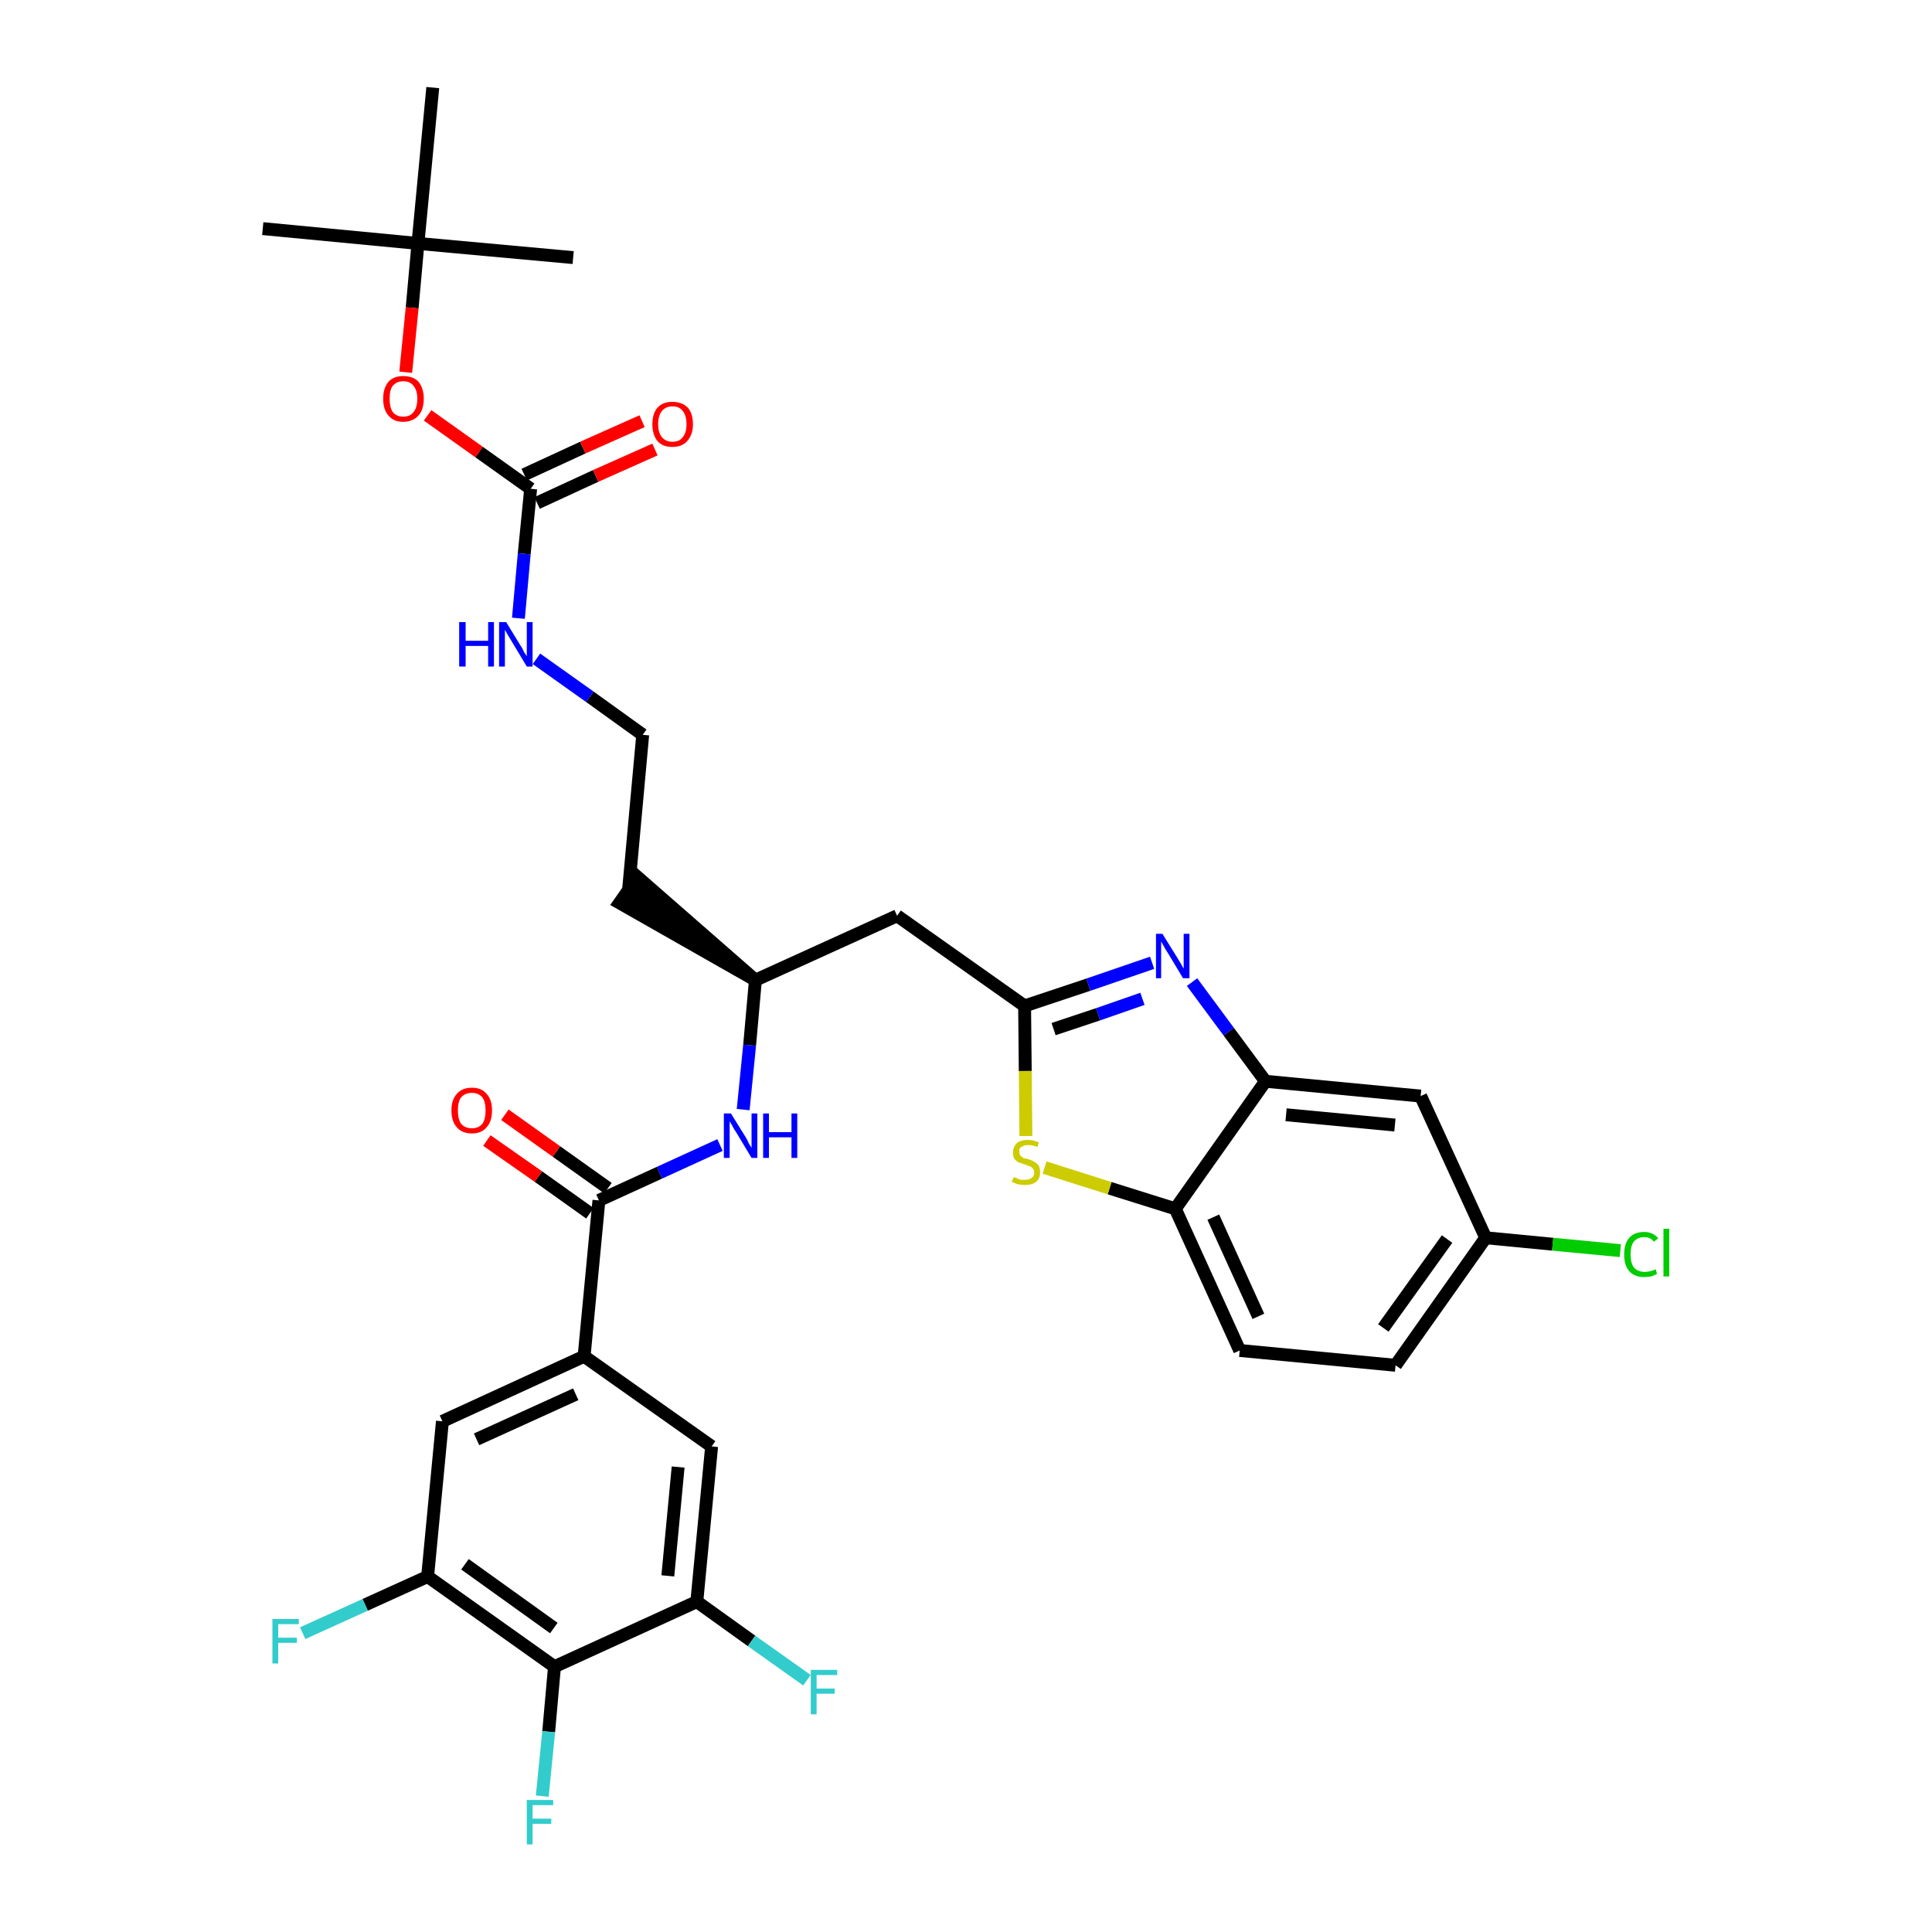 <?xml version='1.0' encoding='iso-8859-1'?>
<svg version='1.1' baseProfile='full'
              xmlns='http://www.w3.org/2000/svg'
                      xmlns:rdkit='http://www.rdkit.org/xml'
                      xmlns:xlink='http://www.w3.org/1999/xlink'
                  xml:space='preserve'
width='300px' height='300px' viewBox='0 0 300 300'>
<!-- END OF HEADER -->
<path class='bond-0 atom-0 atom-1' d='M 40.8,35.5 L 64.9,37.8' style='fill:none;fill-rule:evenodd;stroke:#000000;stroke-width:2.0px;stroke-linecap:butt;stroke-linejoin:miter;stroke-opacity:1' />
<path class='bond-1 atom-1 atom-2' d='M 64.9,37.8 L 89.0,40.0' style='fill:none;fill-rule:evenodd;stroke:#000000;stroke-width:2.0px;stroke-linecap:butt;stroke-linejoin:miter;stroke-opacity:1' />
<path class='bond-2 atom-1 atom-3' d='M 64.9,37.8 L 67.2,13.6' style='fill:none;fill-rule:evenodd;stroke:#000000;stroke-width:2.0px;stroke-linecap:butt;stroke-linejoin:miter;stroke-opacity:1' />
<path class='bond-3 atom-1 atom-4' d='M 64.9,37.8 L 64.0,47.8' style='fill:none;fill-rule:evenodd;stroke:#000000;stroke-width:2.0px;stroke-linecap:butt;stroke-linejoin:miter;stroke-opacity:1' />
<path class='bond-3 atom-1 atom-4' d='M 64.0,47.8 L 63.0,57.8' style='fill:none;fill-rule:evenodd;stroke:#FF0000;stroke-width:2.0px;stroke-linecap:butt;stroke-linejoin:miter;stroke-opacity:1' />
<path class='bond-4 atom-4 atom-5' d='M 66.4,64.5 L 74.4,70.2' style='fill:none;fill-rule:evenodd;stroke:#FF0000;stroke-width:2.0px;stroke-linecap:butt;stroke-linejoin:miter;stroke-opacity:1' />
<path class='bond-4 atom-4 atom-5' d='M 74.4,70.2 L 82.4,75.9' style='fill:none;fill-rule:evenodd;stroke:#000000;stroke-width:2.0px;stroke-linecap:butt;stroke-linejoin:miter;stroke-opacity:1' />
<path class='bond-5 atom-5 atom-6' d='M 83.4,78.1 L 92.5,73.9' style='fill:none;fill-rule:evenodd;stroke:#000000;stroke-width:2.0px;stroke-linecap:butt;stroke-linejoin:miter;stroke-opacity:1' />
<path class='bond-5 atom-5 atom-6' d='M 92.5,73.9 L 101.7,69.8' style='fill:none;fill-rule:evenodd;stroke:#FF0000;stroke-width:2.0px;stroke-linecap:butt;stroke-linejoin:miter;stroke-opacity:1' />
<path class='bond-5 atom-5 atom-6' d='M 81.4,73.7 L 90.5,69.5' style='fill:none;fill-rule:evenodd;stroke:#000000;stroke-width:2.0px;stroke-linecap:butt;stroke-linejoin:miter;stroke-opacity:1' />
<path class='bond-5 atom-5 atom-6' d='M 90.5,69.5 L 99.7,65.4' style='fill:none;fill-rule:evenodd;stroke:#FF0000;stroke-width:2.0px;stroke-linecap:butt;stroke-linejoin:miter;stroke-opacity:1' />
<path class='bond-6 atom-5 atom-7' d='M 82.4,75.9 L 81.4,86.0' style='fill:none;fill-rule:evenodd;stroke:#000000;stroke-width:2.0px;stroke-linecap:butt;stroke-linejoin:miter;stroke-opacity:1' />
<path class='bond-6 atom-5 atom-7' d='M 81.4,86.0 L 80.5,96.0' style='fill:none;fill-rule:evenodd;stroke:#0000FF;stroke-width:2.0px;stroke-linecap:butt;stroke-linejoin:miter;stroke-opacity:1' />
<path class='bond-7 atom-7 atom-8' d='M 83.3,102.3 L 91.6,108.2' style='fill:none;fill-rule:evenodd;stroke:#0000FF;stroke-width:2.0px;stroke-linecap:butt;stroke-linejoin:miter;stroke-opacity:1' />
<path class='bond-7 atom-7 atom-8' d='M 91.6,108.2 L 99.8,114.1' style='fill:none;fill-rule:evenodd;stroke:#000000;stroke-width:2.0px;stroke-linecap:butt;stroke-linejoin:miter;stroke-opacity:1' />
<path class='bond-8 atom-8 atom-9' d='M 99.8,114.1 L 97.6,138.2' style='fill:none;fill-rule:evenodd;stroke:#000000;stroke-width:2.0px;stroke-linecap:butt;stroke-linejoin:miter;stroke-opacity:1' />
<path class='bond-9 atom-10 atom-9' d='M 117.3,152.2 L 99.0,136.2 L 96.2,140.2 Z' style='fill:#000000;fill-rule:evenodd;fill-opacity:1;stroke:#000000;stroke-width:2.0px;stroke-linecap:butt;stroke-linejoin:miter;stroke-opacity:1;' />
<path class='bond-10 atom-10 atom-11' d='M 117.3,152.2 L 139.3,142.2' style='fill:none;fill-rule:evenodd;stroke:#000000;stroke-width:2.0px;stroke-linecap:butt;stroke-linejoin:miter;stroke-opacity:1' />
<path class='bond-21 atom-10 atom-22' d='M 117.3,152.2 L 116.4,162.3' style='fill:none;fill-rule:evenodd;stroke:#000000;stroke-width:2.0px;stroke-linecap:butt;stroke-linejoin:miter;stroke-opacity:1' />
<path class='bond-21 atom-10 atom-22' d='M 116.4,162.3 L 115.4,172.3' style='fill:none;fill-rule:evenodd;stroke:#0000FF;stroke-width:2.0px;stroke-linecap:butt;stroke-linejoin:miter;stroke-opacity:1' />
<path class='bond-11 atom-11 atom-12' d='M 139.3,142.2 L 159.1,156.2' style='fill:none;fill-rule:evenodd;stroke:#000000;stroke-width:2.0px;stroke-linecap:butt;stroke-linejoin:miter;stroke-opacity:1' />
<path class='bond-12 atom-12 atom-13' d='M 159.1,156.2 L 169.0,152.9' style='fill:none;fill-rule:evenodd;stroke:#000000;stroke-width:2.0px;stroke-linecap:butt;stroke-linejoin:miter;stroke-opacity:1' />
<path class='bond-12 atom-12 atom-13' d='M 169.0,152.9 L 178.9,149.5' style='fill:none;fill-rule:evenodd;stroke:#0000FF;stroke-width:2.0px;stroke-linecap:butt;stroke-linejoin:miter;stroke-opacity:1' />
<path class='bond-12 atom-12 atom-13' d='M 163.6,159.8 L 170.5,157.5' style='fill:none;fill-rule:evenodd;stroke:#000000;stroke-width:2.0px;stroke-linecap:butt;stroke-linejoin:miter;stroke-opacity:1' />
<path class='bond-12 atom-12 atom-13' d='M 170.5,157.5 L 177.4,155.1' style='fill:none;fill-rule:evenodd;stroke:#0000FF;stroke-width:2.0px;stroke-linecap:butt;stroke-linejoin:miter;stroke-opacity:1' />
<path class='bond-33 atom-21 atom-12' d='M 159.3,176.4 L 159.2,166.3' style='fill:none;fill-rule:evenodd;stroke:#CCCC00;stroke-width:2.0px;stroke-linecap:butt;stroke-linejoin:miter;stroke-opacity:1' />
<path class='bond-33 atom-21 atom-12' d='M 159.2,166.3 L 159.1,156.2' style='fill:none;fill-rule:evenodd;stroke:#000000;stroke-width:2.0px;stroke-linecap:butt;stroke-linejoin:miter;stroke-opacity:1' />
<path class='bond-13 atom-13 atom-14' d='M 185.1,152.5 L 190.8,160.2' style='fill:none;fill-rule:evenodd;stroke:#0000FF;stroke-width:2.0px;stroke-linecap:butt;stroke-linejoin:miter;stroke-opacity:1' />
<path class='bond-13 atom-13 atom-14' d='M 190.8,160.2 L 196.5,167.9' style='fill:none;fill-rule:evenodd;stroke:#000000;stroke-width:2.0px;stroke-linecap:butt;stroke-linejoin:miter;stroke-opacity:1' />
<path class='bond-14 atom-14 atom-15' d='M 196.5,167.9 L 220.6,170.2' style='fill:none;fill-rule:evenodd;stroke:#000000;stroke-width:2.0px;stroke-linecap:butt;stroke-linejoin:miter;stroke-opacity:1' />
<path class='bond-14 atom-14 atom-15' d='M 199.7,173.1 L 216.6,174.7' style='fill:none;fill-rule:evenodd;stroke:#000000;stroke-width:2.0px;stroke-linecap:butt;stroke-linejoin:miter;stroke-opacity:1' />
<path class='bond-35 atom-20 atom-14' d='M 182.5,187.7 L 196.5,167.9' style='fill:none;fill-rule:evenodd;stroke:#000000;stroke-width:2.0px;stroke-linecap:butt;stroke-linejoin:miter;stroke-opacity:1' />
<path class='bond-15 atom-15 atom-16' d='M 220.6,170.2 L 230.7,192.2' style='fill:none;fill-rule:evenodd;stroke:#000000;stroke-width:2.0px;stroke-linecap:butt;stroke-linejoin:miter;stroke-opacity:1' />
<path class='bond-16 atom-16 atom-17' d='M 230.7,192.2 L 241.1,193.2' style='fill:none;fill-rule:evenodd;stroke:#000000;stroke-width:2.0px;stroke-linecap:butt;stroke-linejoin:miter;stroke-opacity:1' />
<path class='bond-16 atom-16 atom-17' d='M 241.1,193.2 L 251.6,194.2' style='fill:none;fill-rule:evenodd;stroke:#00CC00;stroke-width:2.0px;stroke-linecap:butt;stroke-linejoin:miter;stroke-opacity:1' />
<path class='bond-17 atom-16 atom-18' d='M 230.7,192.2 L 216.7,212.0' style='fill:none;fill-rule:evenodd;stroke:#000000;stroke-width:2.0px;stroke-linecap:butt;stroke-linejoin:miter;stroke-opacity:1' />
<path class='bond-17 atom-16 atom-18' d='M 224.7,192.4 L 214.8,206.2' style='fill:none;fill-rule:evenodd;stroke:#000000;stroke-width:2.0px;stroke-linecap:butt;stroke-linejoin:miter;stroke-opacity:1' />
<path class='bond-18 atom-18 atom-19' d='M 216.7,212.0 L 192.5,209.7' style='fill:none;fill-rule:evenodd;stroke:#000000;stroke-width:2.0px;stroke-linecap:butt;stroke-linejoin:miter;stroke-opacity:1' />
<path class='bond-19 atom-19 atom-20' d='M 192.5,209.7 L 182.5,187.7' style='fill:none;fill-rule:evenodd;stroke:#000000;stroke-width:2.0px;stroke-linecap:butt;stroke-linejoin:miter;stroke-opacity:1' />
<path class='bond-19 atom-19 atom-20' d='M 195.4,204.4 L 188.4,189.0' style='fill:none;fill-rule:evenodd;stroke:#000000;stroke-width:2.0px;stroke-linecap:butt;stroke-linejoin:miter;stroke-opacity:1' />
<path class='bond-20 atom-20 atom-21' d='M 182.5,187.7 L 172.3,184.5' style='fill:none;fill-rule:evenodd;stroke:#000000;stroke-width:2.0px;stroke-linecap:butt;stroke-linejoin:miter;stroke-opacity:1' />
<path class='bond-20 atom-20 atom-21' d='M 172.3,184.5 L 162.2,181.3' style='fill:none;fill-rule:evenodd;stroke:#CCCC00;stroke-width:2.0px;stroke-linecap:butt;stroke-linejoin:miter;stroke-opacity:1' />
<path class='bond-22 atom-22 atom-23' d='M 111.8,177.8 L 102.4,182.1' style='fill:none;fill-rule:evenodd;stroke:#0000FF;stroke-width:2.0px;stroke-linecap:butt;stroke-linejoin:miter;stroke-opacity:1' />
<path class='bond-22 atom-22 atom-23' d='M 102.4,182.1 L 93.0,186.4' style='fill:none;fill-rule:evenodd;stroke:#000000;stroke-width:2.0px;stroke-linecap:butt;stroke-linejoin:miter;stroke-opacity:1' />
<path class='bond-23 atom-23 atom-24' d='M 94.4,184.5 L 86.4,178.8' style='fill:none;fill-rule:evenodd;stroke:#000000;stroke-width:2.0px;stroke-linecap:butt;stroke-linejoin:miter;stroke-opacity:1' />
<path class='bond-23 atom-23 atom-24' d='M 86.4,178.8 L 78.4,173.1' style='fill:none;fill-rule:evenodd;stroke:#FF0000;stroke-width:2.0px;stroke-linecap:butt;stroke-linejoin:miter;stroke-opacity:1' />
<path class='bond-23 atom-23 atom-24' d='M 91.6,188.4 L 83.6,182.7' style='fill:none;fill-rule:evenodd;stroke:#000000;stroke-width:2.0px;stroke-linecap:butt;stroke-linejoin:miter;stroke-opacity:1' />
<path class='bond-23 atom-23 atom-24' d='M 83.6,182.7 L 75.6,177.1' style='fill:none;fill-rule:evenodd;stroke:#FF0000;stroke-width:2.0px;stroke-linecap:butt;stroke-linejoin:miter;stroke-opacity:1' />
<path class='bond-24 atom-23 atom-25' d='M 93.0,186.4 L 90.7,210.6' style='fill:none;fill-rule:evenodd;stroke:#000000;stroke-width:2.0px;stroke-linecap:butt;stroke-linejoin:miter;stroke-opacity:1' />
<path class='bond-25 atom-25 atom-26' d='M 90.7,210.6 L 68.7,220.7' style='fill:none;fill-rule:evenodd;stroke:#000000;stroke-width:2.0px;stroke-linecap:butt;stroke-linejoin:miter;stroke-opacity:1' />
<path class='bond-25 atom-25 atom-26' d='M 89.4,216.5 L 74.0,223.5' style='fill:none;fill-rule:evenodd;stroke:#000000;stroke-width:2.0px;stroke-linecap:butt;stroke-linejoin:miter;stroke-opacity:1' />
<path class='bond-34 atom-33 atom-25' d='M 110.5,224.6 L 90.7,210.6' style='fill:none;fill-rule:evenodd;stroke:#000000;stroke-width:2.0px;stroke-linecap:butt;stroke-linejoin:miter;stroke-opacity:1' />
<path class='bond-26 atom-26 atom-27' d='M 68.7,220.7 L 66.4,244.8' style='fill:none;fill-rule:evenodd;stroke:#000000;stroke-width:2.0px;stroke-linecap:butt;stroke-linejoin:miter;stroke-opacity:1' />
<path class='bond-27 atom-27 atom-28' d='M 66.4,244.8 L 56.7,249.2' style='fill:none;fill-rule:evenodd;stroke:#000000;stroke-width:2.0px;stroke-linecap:butt;stroke-linejoin:miter;stroke-opacity:1' />
<path class='bond-27 atom-27 atom-28' d='M 56.7,249.2 L 47.0,253.6' style='fill:none;fill-rule:evenodd;stroke:#33CCCC;stroke-width:2.0px;stroke-linecap:butt;stroke-linejoin:miter;stroke-opacity:1' />
<path class='bond-28 atom-27 atom-29' d='M 66.4,244.8 L 86.1,258.8' style='fill:none;fill-rule:evenodd;stroke:#000000;stroke-width:2.0px;stroke-linecap:butt;stroke-linejoin:miter;stroke-opacity:1' />
<path class='bond-28 atom-27 atom-29' d='M 72.2,242.9 L 86.0,252.8' style='fill:none;fill-rule:evenodd;stroke:#000000;stroke-width:2.0px;stroke-linecap:butt;stroke-linejoin:miter;stroke-opacity:1' />
<path class='bond-29 atom-29 atom-30' d='M 86.1,258.8 L 85.2,268.9' style='fill:none;fill-rule:evenodd;stroke:#000000;stroke-width:2.0px;stroke-linecap:butt;stroke-linejoin:miter;stroke-opacity:1' />
<path class='bond-29 atom-29 atom-30' d='M 85.2,268.9 L 84.2,278.9' style='fill:none;fill-rule:evenodd;stroke:#33CCCC;stroke-width:2.0px;stroke-linecap:butt;stroke-linejoin:miter;stroke-opacity:1' />
<path class='bond-30 atom-29 atom-31' d='M 86.1,258.8 L 108.2,248.7' style='fill:none;fill-rule:evenodd;stroke:#000000;stroke-width:2.0px;stroke-linecap:butt;stroke-linejoin:miter;stroke-opacity:1' />
<path class='bond-31 atom-31 atom-32' d='M 108.2,248.7 L 116.7,254.8' style='fill:none;fill-rule:evenodd;stroke:#000000;stroke-width:2.0px;stroke-linecap:butt;stroke-linejoin:miter;stroke-opacity:1' />
<path class='bond-31 atom-31 atom-32' d='M 116.7,254.8 L 125.3,260.9' style='fill:none;fill-rule:evenodd;stroke:#33CCCC;stroke-width:2.0px;stroke-linecap:butt;stroke-linejoin:miter;stroke-opacity:1' />
<path class='bond-32 atom-31 atom-33' d='M 108.2,248.7 L 110.5,224.6' style='fill:none;fill-rule:evenodd;stroke:#000000;stroke-width:2.0px;stroke-linecap:butt;stroke-linejoin:miter;stroke-opacity:1' />
<path class='bond-32 atom-31 atom-33' d='M 103.7,244.7 L 105.3,227.8' style='fill:none;fill-rule:evenodd;stroke:#000000;stroke-width:2.0px;stroke-linecap:butt;stroke-linejoin:miter;stroke-opacity:1' />
<path  class='atom-4' d='M 59.5 61.9
Q 59.5 60.3, 60.3 59.3
Q 61.1 58.4, 62.6 58.4
Q 64.2 58.4, 65.0 59.3
Q 65.8 60.3, 65.8 61.9
Q 65.8 63.6, 65.0 64.5
Q 64.1 65.5, 62.6 65.5
Q 61.1 65.5, 60.3 64.5
Q 59.5 63.6, 59.5 61.9
M 62.6 64.7
Q 63.7 64.7, 64.2 64.0
Q 64.8 63.3, 64.8 61.9
Q 64.8 60.6, 64.2 59.9
Q 63.7 59.2, 62.6 59.2
Q 61.6 59.2, 61.0 59.9
Q 60.5 60.5, 60.5 61.9
Q 60.5 63.3, 61.0 64.0
Q 61.6 64.7, 62.6 64.7
' fill='#FF0000'/>
<path  class='atom-6' d='M 101.3 65.9
Q 101.3 64.2, 102.1 63.3
Q 102.9 62.4, 104.4 62.4
Q 105.9 62.4, 106.8 63.3
Q 107.6 64.2, 107.6 65.9
Q 107.6 67.5, 106.7 68.5
Q 105.9 69.4, 104.4 69.4
Q 102.9 69.4, 102.1 68.5
Q 101.3 67.5, 101.3 65.9
M 104.4 68.6
Q 105.5 68.6, 106.0 67.9
Q 106.6 67.2, 106.6 65.9
Q 106.6 64.5, 106.0 63.8
Q 105.5 63.1, 104.4 63.1
Q 103.4 63.1, 102.8 63.8
Q 102.2 64.5, 102.2 65.9
Q 102.2 67.2, 102.8 67.9
Q 103.4 68.6, 104.4 68.6
' fill='#FF0000'/>
<path  class='atom-7' d='M 71.3 96.6
L 72.3 96.6
L 72.3 99.5
L 75.8 99.5
L 75.8 96.6
L 76.7 96.6
L 76.7 103.5
L 75.8 103.5
L 75.8 100.3
L 72.3 100.3
L 72.3 103.5
L 71.3 103.5
L 71.3 96.6
' fill='#0000FF'/>
<path  class='atom-7' d='M 78.6 96.6
L 80.8 100.2
Q 81.1 100.6, 81.4 101.3
Q 81.8 101.9, 81.8 101.9
L 81.8 96.6
L 82.7 96.6
L 82.7 103.5
L 81.8 103.5
L 79.4 99.5
Q 79.1 99.0, 78.8 98.5
Q 78.5 98.0, 78.4 97.8
L 78.4 103.5
L 77.5 103.5
L 77.5 96.6
L 78.6 96.6
' fill='#0000FF'/>
<path  class='atom-13' d='M 180.5 145.0
L 182.8 148.7
Q 183.0 149.0, 183.4 149.7
Q 183.7 150.3, 183.8 150.4
L 183.8 145.0
L 184.7 145.0
L 184.7 151.9
L 183.7 151.9
L 181.3 147.9
Q 181.0 147.5, 180.7 146.9
Q 180.4 146.4, 180.3 146.2
L 180.3 151.9
L 179.5 151.9
L 179.5 145.0
L 180.5 145.0
' fill='#0000FF'/>
<path  class='atom-17' d='M 252.2 194.8
Q 252.2 193.1, 253.0 192.2
Q 253.8 191.3, 255.3 191.3
Q 256.7 191.3, 257.5 192.3
L 256.8 192.8
Q 256.3 192.1, 255.3 192.1
Q 254.3 192.1, 253.7 192.8
Q 253.2 193.4, 253.2 194.8
Q 253.2 196.1, 253.7 196.8
Q 254.3 197.5, 255.4 197.5
Q 256.2 197.5, 257.1 197.1
L 257.3 197.8
Q 257.0 198.0, 256.4 198.2
Q 255.9 198.3, 255.3 198.3
Q 253.8 198.3, 253.0 197.4
Q 252.2 196.5, 252.2 194.8
' fill='#00CC00'/>
<path  class='atom-17' d='M 258.3 190.8
L 259.2 190.8
L 259.2 198.2
L 258.3 198.2
L 258.3 190.8
' fill='#00CC00'/>
<path  class='atom-21' d='M 157.4 182.8
Q 157.5 182.8, 157.8 182.9
Q 158.1 183.1, 158.5 183.2
Q 158.8 183.2, 159.2 183.2
Q 159.8 183.2, 160.2 182.9
Q 160.6 182.6, 160.6 182.1
Q 160.6 181.7, 160.4 181.5
Q 160.2 181.2, 159.9 181.1
Q 159.6 181.0, 159.1 180.8
Q 158.5 180.6, 158.2 180.5
Q 157.8 180.3, 157.5 179.9
Q 157.3 179.6, 157.3 178.9
Q 157.3 178.1, 157.9 177.5
Q 158.5 177.0, 159.6 177.0
Q 160.4 177.0, 161.3 177.4
L 161.1 178.1
Q 160.3 177.8, 159.7 177.8
Q 159.0 177.8, 158.6 178.1
Q 158.2 178.3, 158.3 178.8
Q 158.3 179.2, 158.4 179.4
Q 158.6 179.6, 158.9 179.8
Q 159.2 179.9, 159.7 180.0
Q 160.3 180.2, 160.6 180.4
Q 161.0 180.6, 161.3 181.0
Q 161.5 181.4, 161.5 182.1
Q 161.5 183.0, 160.9 183.5
Q 160.3 184.0, 159.2 184.0
Q 158.6 184.0, 158.1 183.9
Q 157.7 183.8, 157.1 183.5
L 157.4 182.8
' fill='#CCCC00'/>
<path  class='atom-22' d='M 113.5 172.9
L 115.8 176.6
Q 116.0 176.9, 116.3 177.6
Q 116.7 178.2, 116.7 178.3
L 116.7 172.9
L 117.6 172.9
L 117.6 179.8
L 116.7 179.8
L 114.3 175.8
Q 114.0 175.4, 113.7 174.8
Q 113.4 174.3, 113.3 174.1
L 113.3 179.8
L 112.4 179.8
L 112.4 172.9
L 113.5 172.9
' fill='#0000FF'/>
<path  class='atom-22' d='M 118.5 172.9
L 119.4 172.9
L 119.4 175.8
L 122.9 175.8
L 122.9 172.9
L 123.8 172.9
L 123.8 179.8
L 122.9 179.8
L 122.9 176.6
L 119.4 176.6
L 119.4 179.8
L 118.5 179.8
L 118.5 172.9
' fill='#0000FF'/>
<path  class='atom-24' d='M 70.1 172.4
Q 70.1 170.8, 70.9 169.9
Q 71.7 168.9, 73.3 168.9
Q 74.8 168.9, 75.6 169.9
Q 76.4 170.8, 76.4 172.4
Q 76.4 174.1, 75.6 175.0
Q 74.8 176.0, 73.3 176.0
Q 71.7 176.0, 70.9 175.0
Q 70.1 174.1, 70.1 172.4
M 73.3 175.2
Q 74.3 175.2, 74.9 174.5
Q 75.4 173.8, 75.4 172.4
Q 75.4 171.1, 74.9 170.4
Q 74.3 169.7, 73.3 169.7
Q 72.2 169.7, 71.6 170.4
Q 71.1 171.1, 71.1 172.4
Q 71.1 173.8, 71.6 174.5
Q 72.2 175.2, 73.3 175.2
' fill='#FF0000'/>
<path  class='atom-28' d='M 42.3 251.4
L 46.4 251.4
L 46.4 252.2
L 43.2 252.2
L 43.2 254.3
L 46.1 254.3
L 46.1 255.1
L 43.2 255.1
L 43.2 258.3
L 42.3 258.3
L 42.3 251.4
' fill='#33CCCC'/>
<path  class='atom-30' d='M 81.8 279.5
L 85.9 279.5
L 85.9 280.3
L 82.7 280.3
L 82.7 282.4
L 85.6 282.4
L 85.6 283.2
L 82.7 283.2
L 82.7 286.4
L 81.8 286.4
L 81.8 279.5
' fill='#33CCCC'/>
<path  class='atom-32' d='M 125.9 259.3
L 130.0 259.3
L 130.0 260.1
L 126.8 260.1
L 126.8 262.2
L 129.6 262.2
L 129.6 263.0
L 126.8 263.0
L 126.8 266.2
L 125.9 266.2
L 125.9 259.3
' fill='#33CCCC'/>
</svg>
